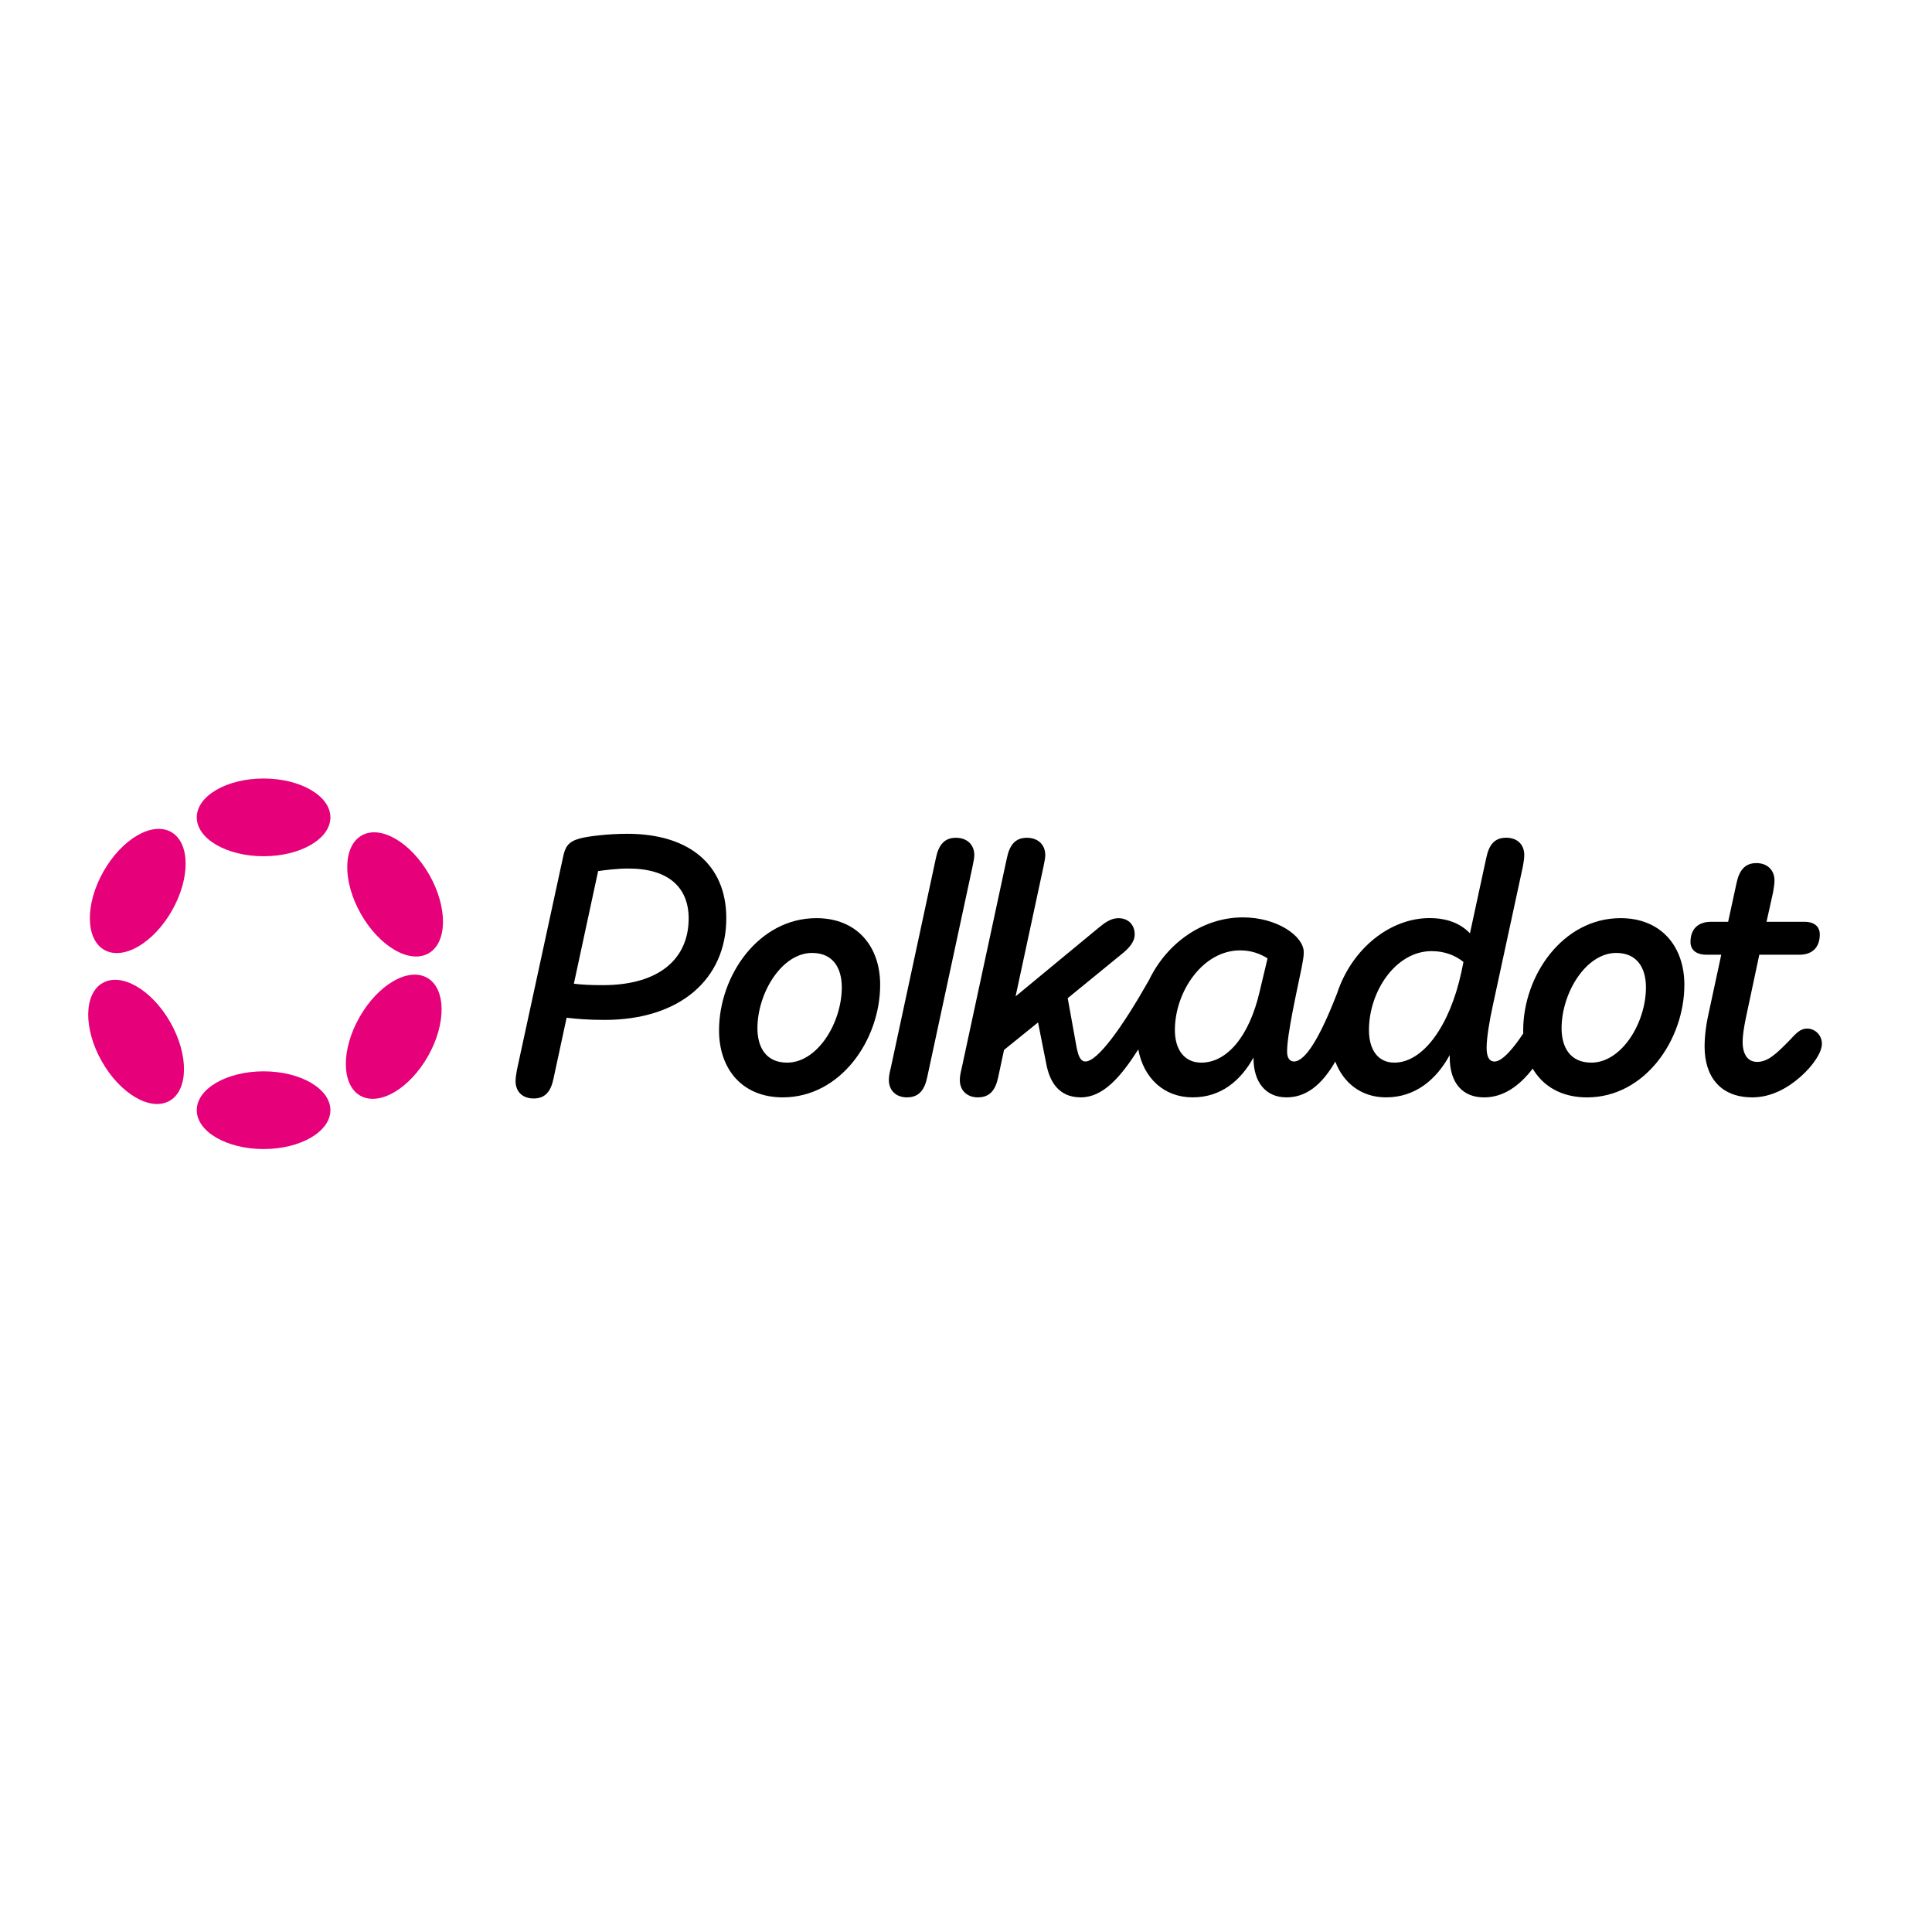 <?xml version="1.0" encoding="UTF-8" standalone="no"?>
<!DOCTYPE svg PUBLIC "-//W3C//DTD SVG 1.1//EN" "http://www.w3.org/Graphics/SVG/1.1/DTD/svg11.dtd">
<svg width="100%" height="100%" viewBox="0 0 250 250" version="1.1" xmlns="http://www.w3.org/2000/svg" xmlns:xlink="http://www.w3.org/1999/xlink" xml:space="preserve" xmlns:serif="http://www.serif.com/" style="fill-rule:evenodd;clip-rule:evenodd;stroke-linejoin:round;stroke-miterlimit:2;">
    <rect x="0" y="0" width="250" height="250" style="fill:white;"/>
    <g transform="matrix(1,0,0,1,-1.141,2.84217e-14)">
        <g transform="matrix(0.034,0,0,0.034,12.707,100.74)">
            <path d="M2047.8,210.4C1970.6,210.4 1896.2,220.1 1865.9,228.3C1821.8,240.7 1810.8,260 1802.5,300L1627.5,1107.5C1624.7,1124 1622,1137.8 1622,1151.6C1622,1191.6 1648.2,1217.7 1690.9,1217.7C1737.8,1217.7 1757.1,1187.4 1766.7,1140.5L1816.3,910.4C1850.7,914.5 1896.2,918.7 1961,918.7C2246.3,918.7 2424,764.4 2424,531.5C2424,327.5 2282,210.4 2047.8,210.4ZM1954.1,786.4C1910,786.4 1875.5,785 1843.9,780.9L1936.2,352.3C1965.1,348.2 2007.9,342.6 2052,342.6C2203.6,342.6 2280.8,414.3 2280.8,532.8C2280.7,684.4 2170.4,786.4 1954.1,786.4Z" style="fill-rule:nonzero;"/>
        </g>
        <g transform="matrix(0.034,0,0,0.034,12.707,100.74)">
            <path d="M6537.3,951.7C6513.9,951.7 6498.7,965.5 6469.8,997.2C6418.8,1049.6 6387.1,1078.5 6347.2,1078.5C6311.4,1078.5 6292.1,1049.6 6292.1,1002.7C6292.1,976.5 6297.6,944.8 6304.5,910.4L6355.5,670.6L6508.5,670.6C6556.7,670.6 6585.7,643 6585.7,593.4C6585.7,565.8 6567.8,545.2 6526.5,545.2L6383,545.2L6407.8,433.6C6410.6,417.1 6413.3,401.9 6413.3,388.1C6413.3,349.5 6387.1,321.9 6344.4,321.9C6298.9,321.9 6278.3,352.2 6268.6,399.1L6236.9,545.2L6172.1,545.2C6122.5,545.2 6093.6,572.8 6093.6,622.4C6093.6,650 6112.9,670.6 6154.2,670.6L6210.7,670.6L6159.7,907.6C6154.2,933.8 6147.3,976.5 6147.3,1020.6C6147.3,1132.2 6205.2,1213.5 6329.2,1213.5C6400.9,1213.5 6464.2,1177.7 6512.5,1134.9C6559.4,1093.6 6593.8,1042.6 6593.8,1009.5C6593.8,977.9 6569,951.7 6537.3,951.7Z" style="fill-rule:nonzero;"/>
        </g>
        <g transform="matrix(0.034,0,0,0.034,12.707,100.74)">
            <path d="M3367.9,291.7C3367.9,251.7 3340.3,225.5 3297.6,225.5C3252.1,225.5 3231.5,255.8 3221.8,302.7L3049.6,1103.3C3045.5,1119.8 3042.7,1133.6 3042.7,1147.4C3042.7,1187.4 3070.3,1213.5 3111.6,1213.5C3158.5,1213.5 3179.1,1183.2 3188.8,1136.3L3361,335.8C3363.8,319.2 3367.9,305.5 3367.9,291.7Z" style="fill-rule:nonzero;"/>
        </g>
        <g transform="matrix(0.034,0,0,0.034,12.707,100.74)">
            <path d="M5827.6,531.4C5607.1,531.4 5456.9,750.5 5456.9,958.6C5456.9,962.5 5457,966.4 5457.1,970.2C5422.5,1022.7 5378.3,1077.1 5348,1077.1C5326,1077.1 5317.7,1056.4 5317.7,1024.7C5317.7,986.1 5328.7,921.3 5341.1,864.8L5455.5,335.6C5458.3,319.1 5461,305.3 5461,291.5C5461,251.5 5434.8,225.3 5392.1,225.3C5345.2,225.3 5326,255.6 5316.3,302.5L5254.3,589.1C5221.2,554.7 5172.9,531.2 5099.9,531.2C4953.5,531.2 4806.2,643.9 4748.8,816.8C4685.6,980.2 4629.1,1076.9 4584.5,1076.9C4568,1076.9 4558.3,1063.1 4558.3,1039.7C4558.3,970.8 4596.9,802.7 4613.4,721.4C4618.9,691.1 4621.7,678.7 4621.7,660.8C4621.7,600.2 4521.1,528.5 4390.2,528.5C4238.8,528.5 4101.7,624.4 4033,766.8C3930.9,947.2 3837.2,1076.9 3790.8,1076.9C3770.1,1076.9 3763.2,1050.7 3757.7,1025.9L3723.4,836L3934.2,663.8C3953.5,647.3 3978.3,623.8 3978.3,593.5C3978.3,556.3 3953.5,531.5 3916.3,531.5C3888.7,531.5 3865.3,548 3841.9,567.3L3525,829.1L3631.1,335.8C3633.9,319.3 3638,305.5 3638,291.7C3638,251.7 3610.4,225.5 3567.7,225.5C3522.2,225.5 3501.6,255.8 3491.9,302.7L3319.7,1103.3C3315.6,1119.8 3312.8,1133.6 3312.8,1147.4C3312.8,1187.4 3340.4,1213.5 3381.7,1213.5C3428.6,1213.5 3449.2,1183.2 3458.9,1136.3L3481,1033L3610.5,928.3L3642.2,1088.1C3654.6,1151.5 3687.7,1213.5 3773.1,1213.5C3858.1,1213.5 3925,1135.9 3992,1031C4012.3,1140.9 4090.5,1213.5 4199,1213.5C4307.9,1213.5 4382.3,1148.7 4430.5,1061.9L4430.5,1064.7C4430.5,1154.3 4476,1213.5 4555.9,1213.5C4628.2,1213.5 4688.2,1169.9 4741.8,1077.3C4772.2,1158 4840.2,1213.5 4934.8,1213.5C5046.4,1213.5 5126.3,1146 5177.3,1052.3L5177.3,1060.6C5177.3,1159.8 5226.9,1213.6 5308.2,1213.6C5380,1213.6 5441,1171.9 5493.1,1104.1C5532.7,1171.9 5603.7,1213.6 5699.6,1213.6C5920.1,1213.6 6070.3,994.5 6070.3,785C6070.2,637.5 5980.6,531.4 5827.6,531.4ZM4453.8,811.2C4413.8,983.4 4328.4,1081.3 4231.9,1081.3C4167.1,1081.3 4131.3,1031.7 4131.3,957.3C4131.3,811.2 4237.4,654.1 4379.3,654.1C4422,654.1 4455.1,666.5 4484,684.4L4453.8,811.2ZM5221.3,738.2C5177.2,940.8 5076.6,1081.3 4966.4,1081.3C4905.8,1081.3 4869.9,1034.4 4869.9,957.3C4869.9,809.9 4971.9,656.9 5108.3,656.9C5160.7,656.9 5200.6,674.8 5229.6,698.2L5221.3,738.2ZM5716,1081.3C5636.1,1081.3 5603,1023.4 5603,950.4C5603,816.7 5695.3,663.8 5811.1,663.8C5891,663.8 5924.1,721.7 5924.1,794.7C5924.1,929.7 5831.8,1081.3 5716,1081.3Z" style="fill-rule:nonzero;"/>
        </g>
        <g transform="matrix(0.034,0,0,0.034,12.707,100.74)">
            <path d="M2767.1,531.4C2546.6,531.4 2396.4,750.5 2396.4,958.6C2396.4,1107.4 2486,1213.5 2638.9,1213.5C2859.4,1213.5 3009.6,994.4 3009.6,784.9C3009.6,637.5 2920,531.4 2767.1,531.4ZM2655.5,1081.3C2575.6,1081.3 2542.5,1023.4 2542.5,950.4C2542.5,816.7 2634.8,663.8 2750.6,663.8C2830.5,663.8 2863.6,721.7 2863.6,794.7C2863.5,929.7 2771.2,1081.3 2655.5,1081.3Z" style="fill-rule:nonzero;"/>
        </g>
        <g transform="matrix(0.034,0,0,0.034,12.707,100.74)">
            <ellipse cx="663" cy="147.9" rx="254.3" ry="147.9" style="fill:rgb(230,0,122);"/>
        </g>
        <g transform="matrix(0.034,0,0,0.034,12.707,100.74)">
            <ellipse cx="663" cy="1262.3" rx="254.3" ry="147.9" style="fill:rgb(230,0,122);"/>
        </g>
        <g transform="matrix(0.017,-0.03,0.03,0.017,3.102,113.456)">
            <ellipse cx="180.5" cy="426.5" rx="254.3" ry="148" style="fill:rgb(230,0,122);"/>
        </g>
        <g transform="matrix(0.017,-0.03,0.03,0.017,3.102,151.798)">
            <ellipse cx="1145.6" cy="983.7" rx="254.3" ry="147.9" style="fill:rgb(230,0,122);"/>
        </g>
        <g transform="matrix(0.03,-0.017,0.017,0.03,-3.385,108.38)">
            <ellipse cx="180.5" cy="983.7" rx="148" ry="254.3" style="fill:rgb(230,0,122);"/>
        </g>
        <g transform="matrix(0.03,-0.017,0.017,0.03,10.649,122.414)">
            <ellipse cx="1145.6" cy="426.6" rx="147.9" ry="254.3" style="fill:rgb(230,0,122);"/>
        </g>
    </g>
</svg>
